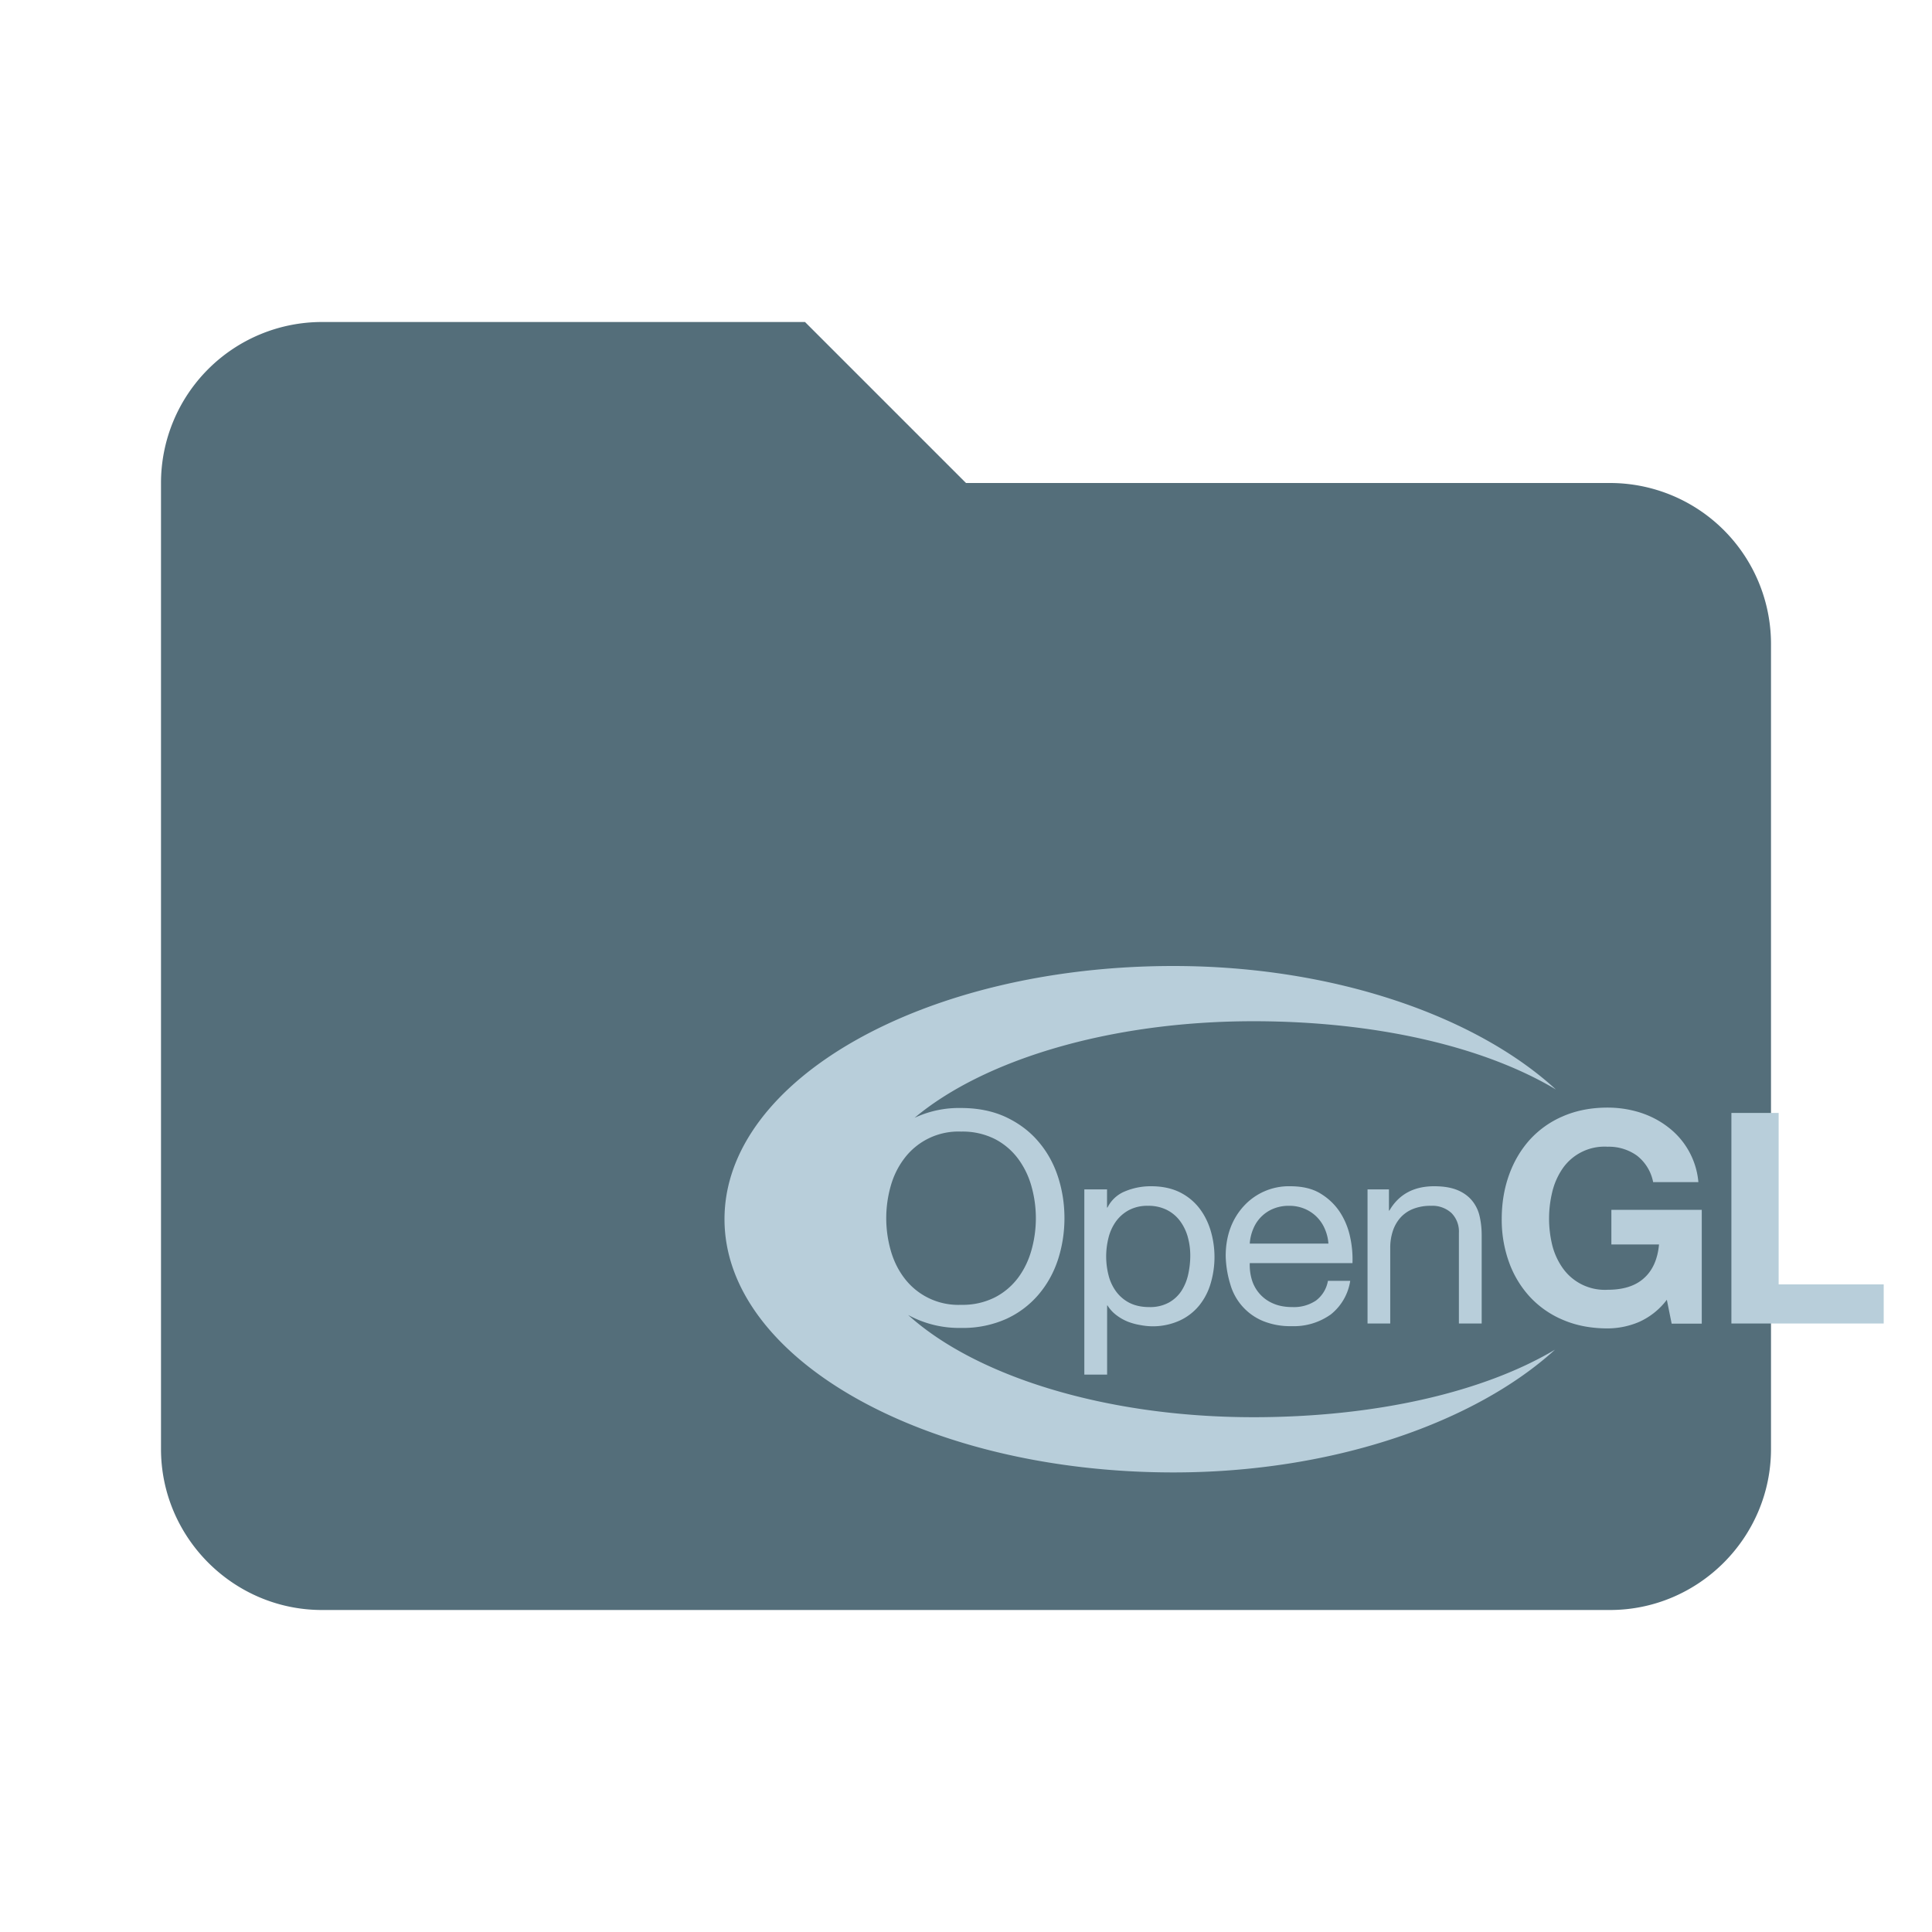 <svg viewBox="0 0 24 24" fill="none" xmlns="http://www.w3.org/2000/svg">
  <path d="M10 4H4a2 2 0 00-2 2v12c0 1.1.9 2 2 2h16c1.1 0 2-.9 2-2V8a2 2 0 00-2-2h-8l-2-2z" fill="#546E7A"/>
  <path d="M11.361 13.886a1.3 1.3 0 01.577-.122c.213 0 .4.039.56.114.16.076.295.177.402.304.108.126.189.272.243.437.053.164.08.335.08.513s-.027.35-.08.514c-.054.165-.135.31-.243.437a1.16 1.16 0 01-.402.302 1.32 1.32 0 01-.56.111 1.32 1.32 0 01-.657-.161c.836.757 2.443 1.27 4.29 1.27 1.502 0 2.848-.305 3.746-.839-.983.895-2.738 1.525-4.74 1.525-3.08 0-5.577-1.41-5.577-3.146 0-1.738 2.497-3.146 5.577-3.145 2.011 0 3.77.633 4.751 1.534-.899-.538-2.25-.848-3.757-.848-1.79 0-3.354.482-4.21 1.2zm-.299 1.637c.035.128.09.244.166.346a.84.84 0 00.71.34.891.891 0 00.422-.093.841.841 0 00.29-.247c.075-.102.13-.218.165-.346a1.465 1.465 0 000-.78 1.046 1.046 0 00-.165-.345.841.841 0 00-.29-.248.891.891 0 00-.421-.093.84.84 0 00-.71.34c-.077.103-.132.218-.167.346a1.469 1.469 0 000 .78zm2.69-.748V15h.006a.416.416 0 01.218-.201.827.827 0 01.326-.063c.131 0 .246.024.344.07a.7.7 0 01.244.192c.064.08.113.174.146.279a1.151 1.151 0 01.002.67.78.78 0 01-.145.275.681.681 0 01-.244.185.808.808 0 01-.48.054.793.793 0 01-.154-.041.604.604 0 01-.143-.08.443.443 0 01-.114-.123h-.005v.859h-.283v-2.301h.283zm1.003.591a.608.608 0 00-.095-.197.464.464 0 00-.165-.139.507.507 0 00-.234-.051.488.488 0 00-.24.055.478.478 0 00-.161.143.59.59 0 00-.09.2.946.946 0 00.001.466.58.58 0 00.094.201.474.474 0 00.165.14c.069.035.15.053.247.053a.486.486 0 00.241-.055.447.447 0 00.157-.144.626.626 0 00.085-.206 1.08 1.08 0 00.026-.239.84.84 0 00-.031-.226zm1.77.967a.789.789 0 01-.48.141.898.898 0 01-.356-.064.7.7 0 01-.406-.457 1.308 1.308 0 01-.057-.351c0-.127.02-.242.059-.348a.826.826 0 01.167-.273.758.758 0 01.576-.245c.152 0 .278.03.378.092.1.061.181.14.242.234.06.094.102.198.125.31a1.3 1.3 0 01.028.319h-1.276a.643.643 0 00.026.207.463.463 0 00.264.294c.068.03.148.045.24.045a.492.492 0 00.291-.08.388.388 0 00.15-.246h.277a.661.661 0 01-.247.422zm-.068-1.068a.467.467 0 00-.253-.25.49.49 0 00-.192-.036.498.498 0 00-.196.037.454.454 0 00-.248.25.557.557 0 00-.043.182h.977a.549.549 0 00-.045-.183zm.797-.49v.264h.005c.117-.202.303-.303.557-.303.112 0 .206.015.282.045.075.03.135.072.182.126a.462.462 0 01.098.192c.018.074.028.156.028.246v1.096h-.283v-1.127a.326.326 0 00-.092-.245.35.35 0 00-.255-.09.586.586 0 00-.223.039.418.418 0 00-.157.109.469.469 0 00-.094.166.657.657 0 00-.032.208v.94h-.282v-1.666h.266zm3.104 1.648a1.006 1.006 0 01-.386.079c-.206 0-.39-.035-.554-.105a1.184 1.184 0 01-.414-.288 1.267 1.267 0 01-.259-.431 1.553 1.553 0 01-.09-.535c0-.195.03-.377.09-.545.06-.168.146-.314.258-.439a1.18 1.18 0 01.414-.293c.164-.071.348-.107.553-.107.138 0 .27.02.4.06.128.041.244.1.348.18a.963.963 0 01.38.686h-.562a.549.549 0 00-.202-.33.599.599 0 00-.364-.11.633.633 0 00-.563.277.873.873 0 00-.125.288 1.403 1.403 0 000 .656.858.858 0 00.126.28.64.64 0 00.563.276c.195 0 .346-.048.452-.145.107-.096.169-.235.186-.418h-.592v-.43h1.123v1.414h-.374l-.06-.297a.88.88 0 01-.348.277zm1.737-2.598v2.13H23.4v.486h-1.892v-2.616h.587z" fill="#B8CEDA"/>
</svg>